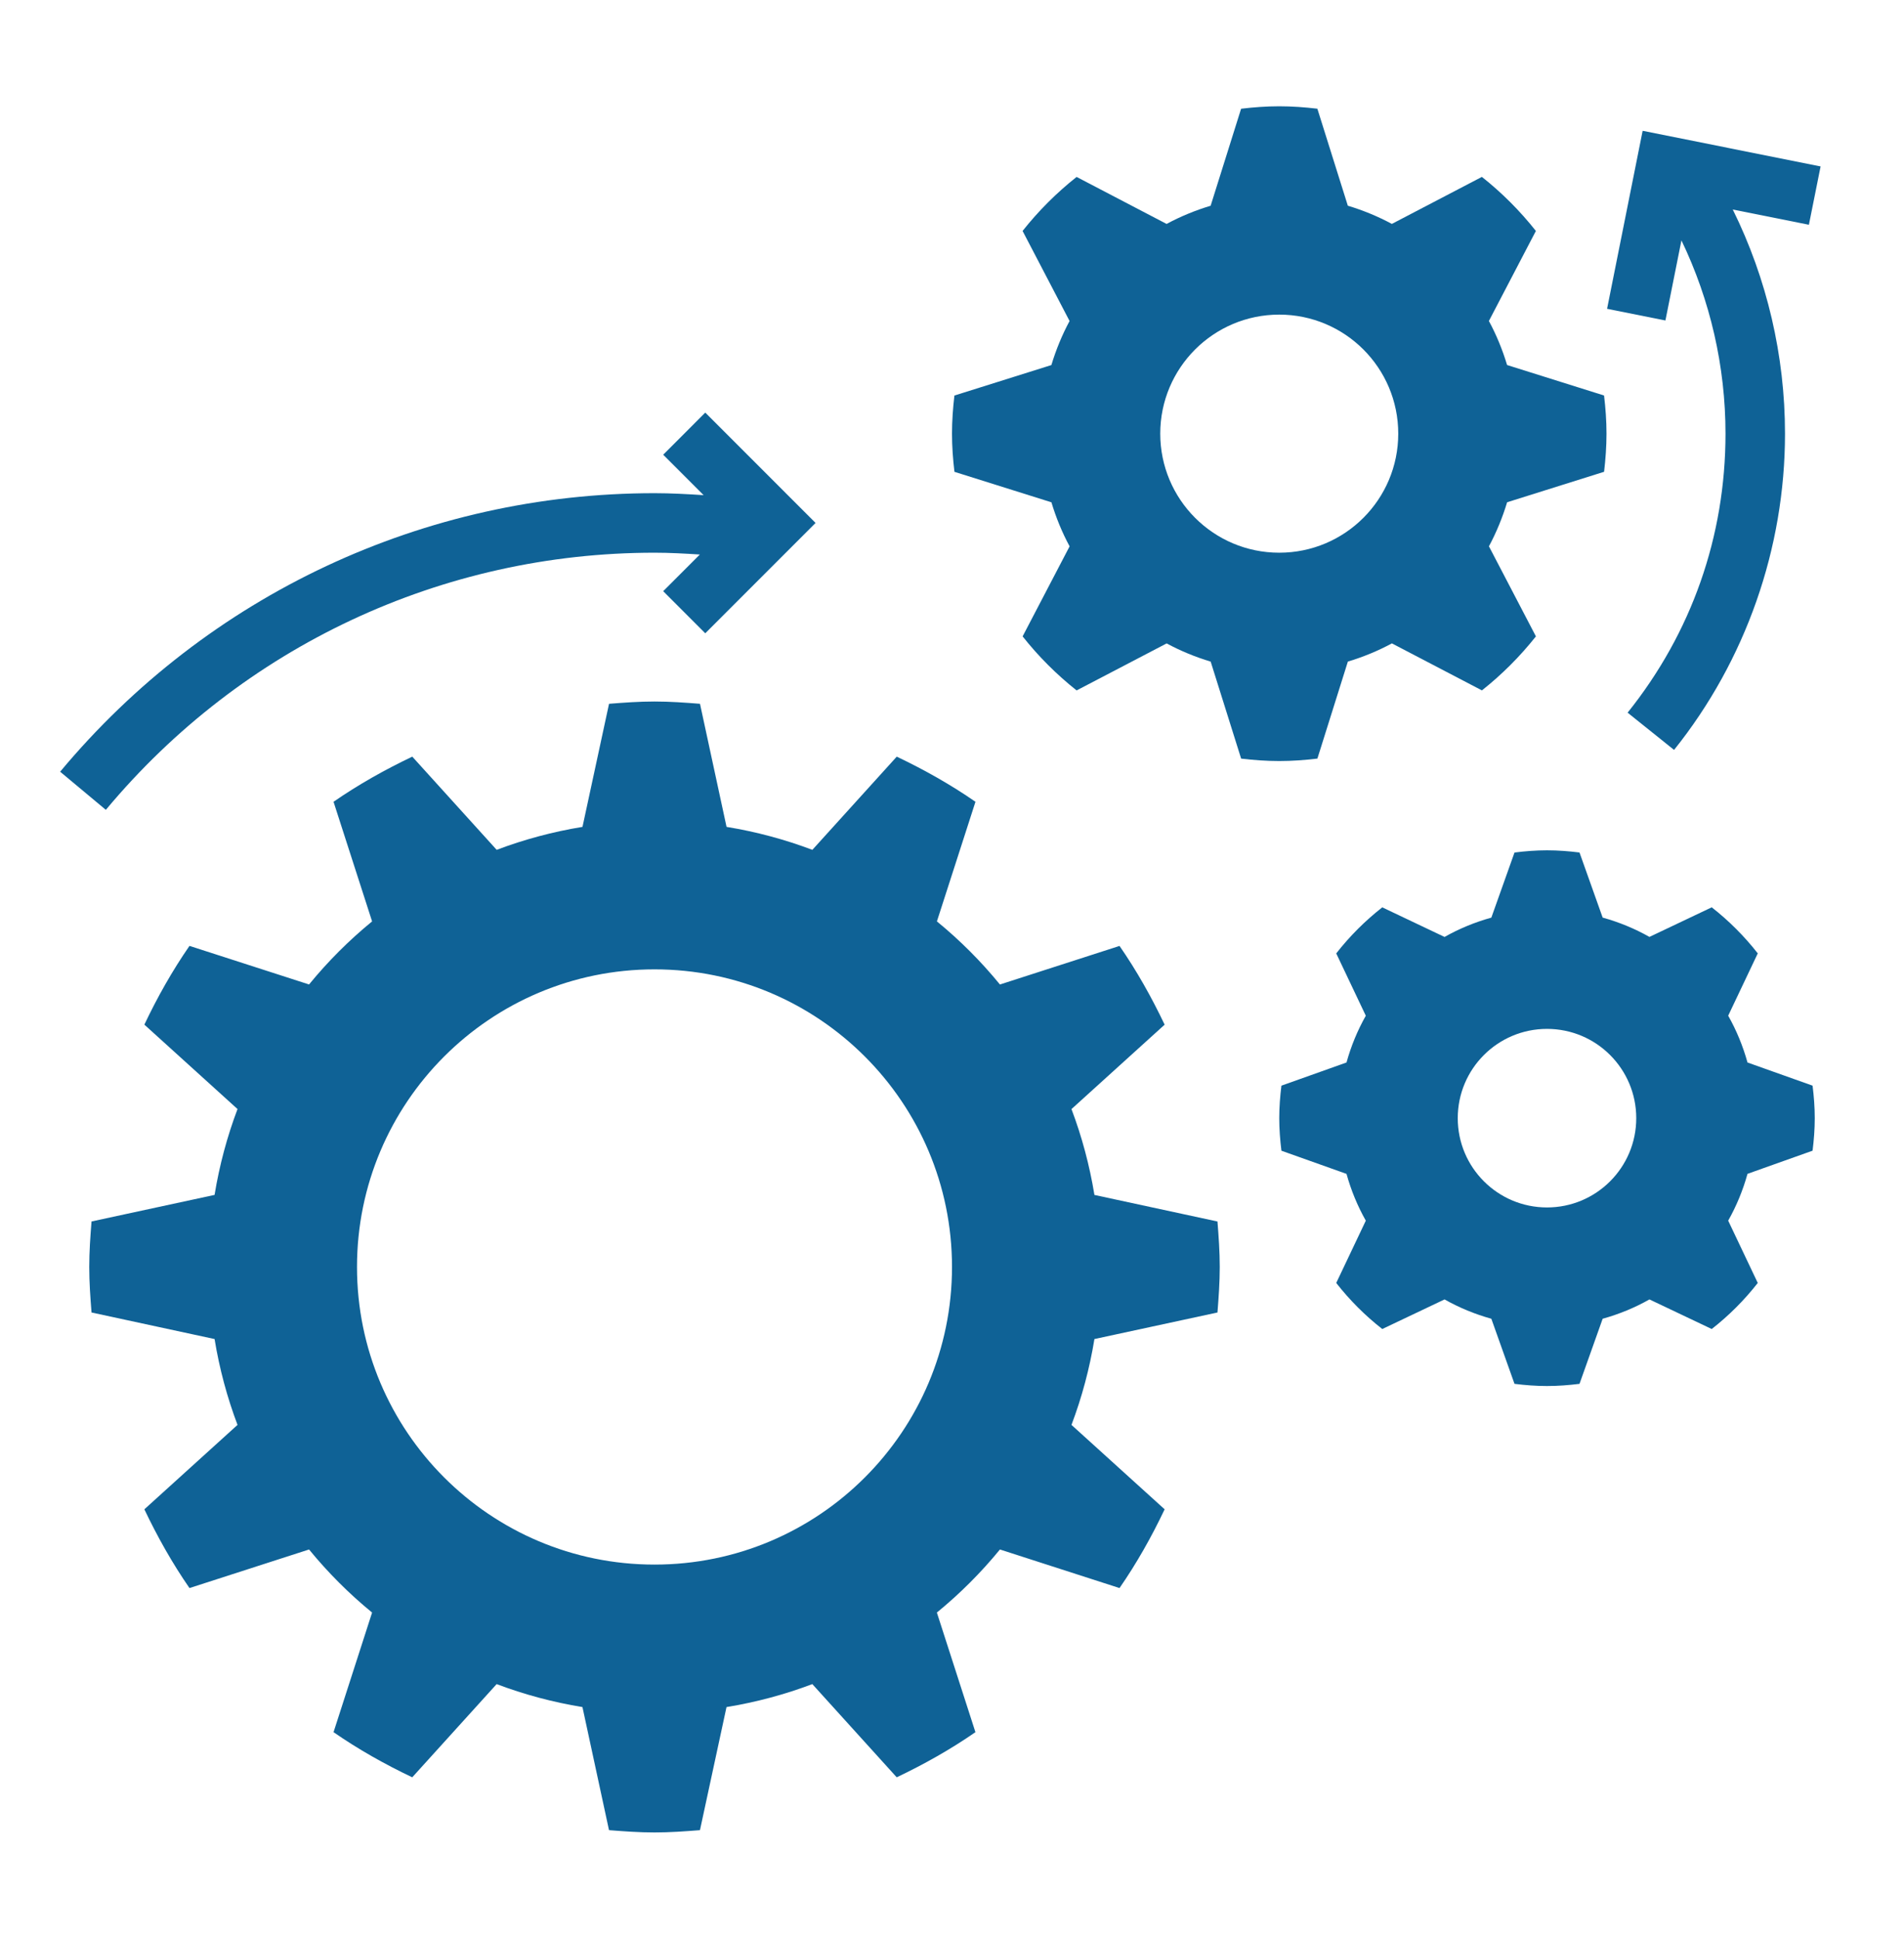 <svg width="56" height="57" viewBox="0 0 56 57" fill="none" xmlns="http://www.w3.org/2000/svg">
    <path d="M32.189 39.369C32.046 40.242 31.819 41.086 31.514 41.893L34.254 44.375C33.87 45.184 33.432 45.961 32.927 46.69L29.41 45.556C28.855 46.234 28.234 46.855 27.555 47.41L28.689 50.927C27.96 51.432 27.183 51.869 26.374 52.254L23.892 49.514C23.085 49.819 22.242 50.046 21.368 50.189L20.587 53.808C20.145 53.843 19.701 53.875 19.25 53.875C18.799 53.875 18.355 53.843 17.912 53.808L17.131 50.189C16.258 50.046 15.414 49.819 14.607 49.514L12.125 52.254C11.316 51.87 10.539 51.432 9.81 50.927L10.944 47.41C10.265 46.855 9.645 46.234 9.09 45.556L5.573 46.69C5.068 45.961 4.631 45.184 4.246 44.375L6.986 41.893C6.681 41.086 6.454 40.243 6.311 39.369L2.692 38.588C2.657 38.145 2.625 37.702 2.625 37.25C2.625 36.798 2.657 36.355 2.692 35.912L6.311 35.131C6.454 34.258 6.681 33.414 6.986 32.607L4.246 30.125C4.63 29.316 5.068 28.539 5.573 27.81L9.09 28.944C9.645 28.265 10.266 27.645 10.944 27.09L9.81 23.573C10.54 23.068 11.317 22.631 12.126 22.246L14.608 24.986C15.415 24.681 16.258 24.454 17.132 24.311L17.913 20.692C18.355 20.657 18.799 20.625 19.25 20.625C19.701 20.625 20.145 20.657 20.588 20.692L21.369 24.311C22.242 24.454 23.086 24.681 23.893 24.986L26.375 22.246C27.184 22.631 27.961 23.068 28.69 23.573L27.556 27.09C28.235 27.645 28.855 28.266 29.41 28.945L32.927 27.811C33.432 28.54 33.869 29.317 34.254 30.126L31.514 32.608C31.819 33.415 32.046 34.258 32.189 35.132L35.808 35.913C35.843 36.355 35.875 36.798 35.875 37.25C35.875 37.702 35.843 38.145 35.808 38.588L32.189 39.369ZM19.25 28.5C14.417 28.5 10.5 32.417 10.5 37.25C10.5 42.083 14.417 46 19.25 46C24.083 46 28 42.083 28 37.25C28 32.417 24.083 28.5 19.25 28.5V28.5Z"
          fill="#0F6296"/>
    <path d="M44.327 14.767C44.19 15.219 44.012 15.653 43.792 16.062L45.174 18.71C44.707 19.299 44.175 19.831 43.586 20.298L40.938 18.916C40.529 19.137 40.095 19.315 39.643 19.451L38.747 22.303C38.377 22.347 38.005 22.375 37.625 22.375C37.245 22.375 36.873 22.347 36.504 22.304L35.608 19.452C35.156 19.316 34.722 19.137 34.313 18.917L31.665 20.299C31.076 19.832 30.544 19.3 30.077 18.71L31.459 16.063C31.238 15.654 31.06 15.22 30.924 14.768L28.072 13.872C28.028 13.502 28 13.13 28 12.75C28 12.37 28.028 11.998 28.071 11.629L30.923 10.733C31.059 10.281 31.238 9.847 31.458 9.438L30.076 6.79C30.543 6.201 31.075 5.669 31.665 5.202L34.312 6.584C34.721 6.363 35.155 6.185 35.607 6.049L36.503 3.197C36.873 3.153 37.245 3.125 37.625 3.125C38.005 3.125 38.377 3.153 38.746 3.196L39.642 6.048C40.094 6.184 40.528 6.363 40.937 6.583L43.585 5.201C44.174 5.668 44.706 6.2 45.173 6.79L43.791 9.437C44.012 9.846 44.19 10.28 44.326 10.732L47.178 11.628C47.222 11.998 47.25 12.37 47.25 12.75C47.25 13.13 47.222 13.502 47.179 13.871L44.327 14.767ZM37.625 9.25C35.692 9.25 34.125 10.817 34.125 12.75C34.125 14.683 35.692 16.25 37.625 16.25C39.558 16.25 41.125 14.683 41.125 12.75C41.125 10.817 39.558 9.25 37.625 9.25Z"
          fill="#0F6296"/>
    <path d="M51.397 34.512C51.262 34.998 51.072 35.458 50.829 35.888L51.699 37.72C51.304 38.225 50.85 38.679 50.345 39.074L48.513 38.204C48.084 38.447 47.623 38.637 47.137 38.772L46.456 40.686C46.142 40.725 45.825 40.75 45.5 40.75C45.175 40.75 44.858 40.725 44.544 40.686L43.863 38.772C43.377 38.637 42.917 38.447 42.487 38.204L40.655 39.074C40.15 38.679 39.696 38.225 39.301 37.72L40.171 35.888C39.928 35.459 39.738 34.998 39.603 34.513L37.689 33.832C37.65 33.517 37.625 33.2 37.625 32.875C37.625 32.55 37.65 32.233 37.689 31.919L39.603 31.238C39.738 30.752 39.928 30.292 40.171 29.863L39.301 28.031C39.696 27.526 40.15 27.072 40.655 26.677L42.487 27.547C42.916 27.304 43.377 27.114 43.863 26.979L44.544 25.065C44.858 25.025 45.175 25 45.5 25C45.825 25 46.142 25.025 46.456 25.064L47.137 26.978C47.623 27.113 48.083 27.303 48.513 27.546L50.345 26.676C50.85 27.071 51.304 27.525 51.699 28.03L50.829 29.862C51.072 30.291 51.262 30.752 51.397 31.238L53.311 31.919C53.35 32.233 53.375 32.55 53.375 32.875C53.375 33.2 53.35 33.517 53.311 33.831L51.397 34.512ZM45.5 30.25C44.05 30.25 42.875 31.425 42.875 32.875C42.875 34.325 44.05 35.5 45.5 35.5C46.95 35.5 48.125 34.325 48.125 32.875C48.125 31.425 46.95 30.25 45.5 30.25Z"
          fill="#0F6296"/>
    <path d="M53.547 4.893L48.313 3.846L47.267 9.079L48.983 9.422L49.454 7.067C50.302 8.831 50.75 10.775 50.75 12.75C50.75 15.767 49.754 18.604 47.871 20.953L49.237 22.048C51.342 19.422 52.5 16.12 52.5 12.75C52.5 10.458 51.971 8.199 50.964 6.16L53.203 6.608L53.547 4.893Z"
          fill="#0F6296"/>
    <path d="M20.743 12.131L19.506 13.369L20.695 14.558C20.214 14.527 19.732 14.5 19.25 14.5C12.481 14.5 6.109 17.485 1.769 22.689L3.113 23.81C7.12 19.005 13.001 16.25 19.25 16.25C19.695 16.25 20.14 16.275 20.584 16.303L19.506 17.381L20.743 18.619L23.987 15.375L20.743 12.131Z"
          fill="#0F6296"/>
</svg>
